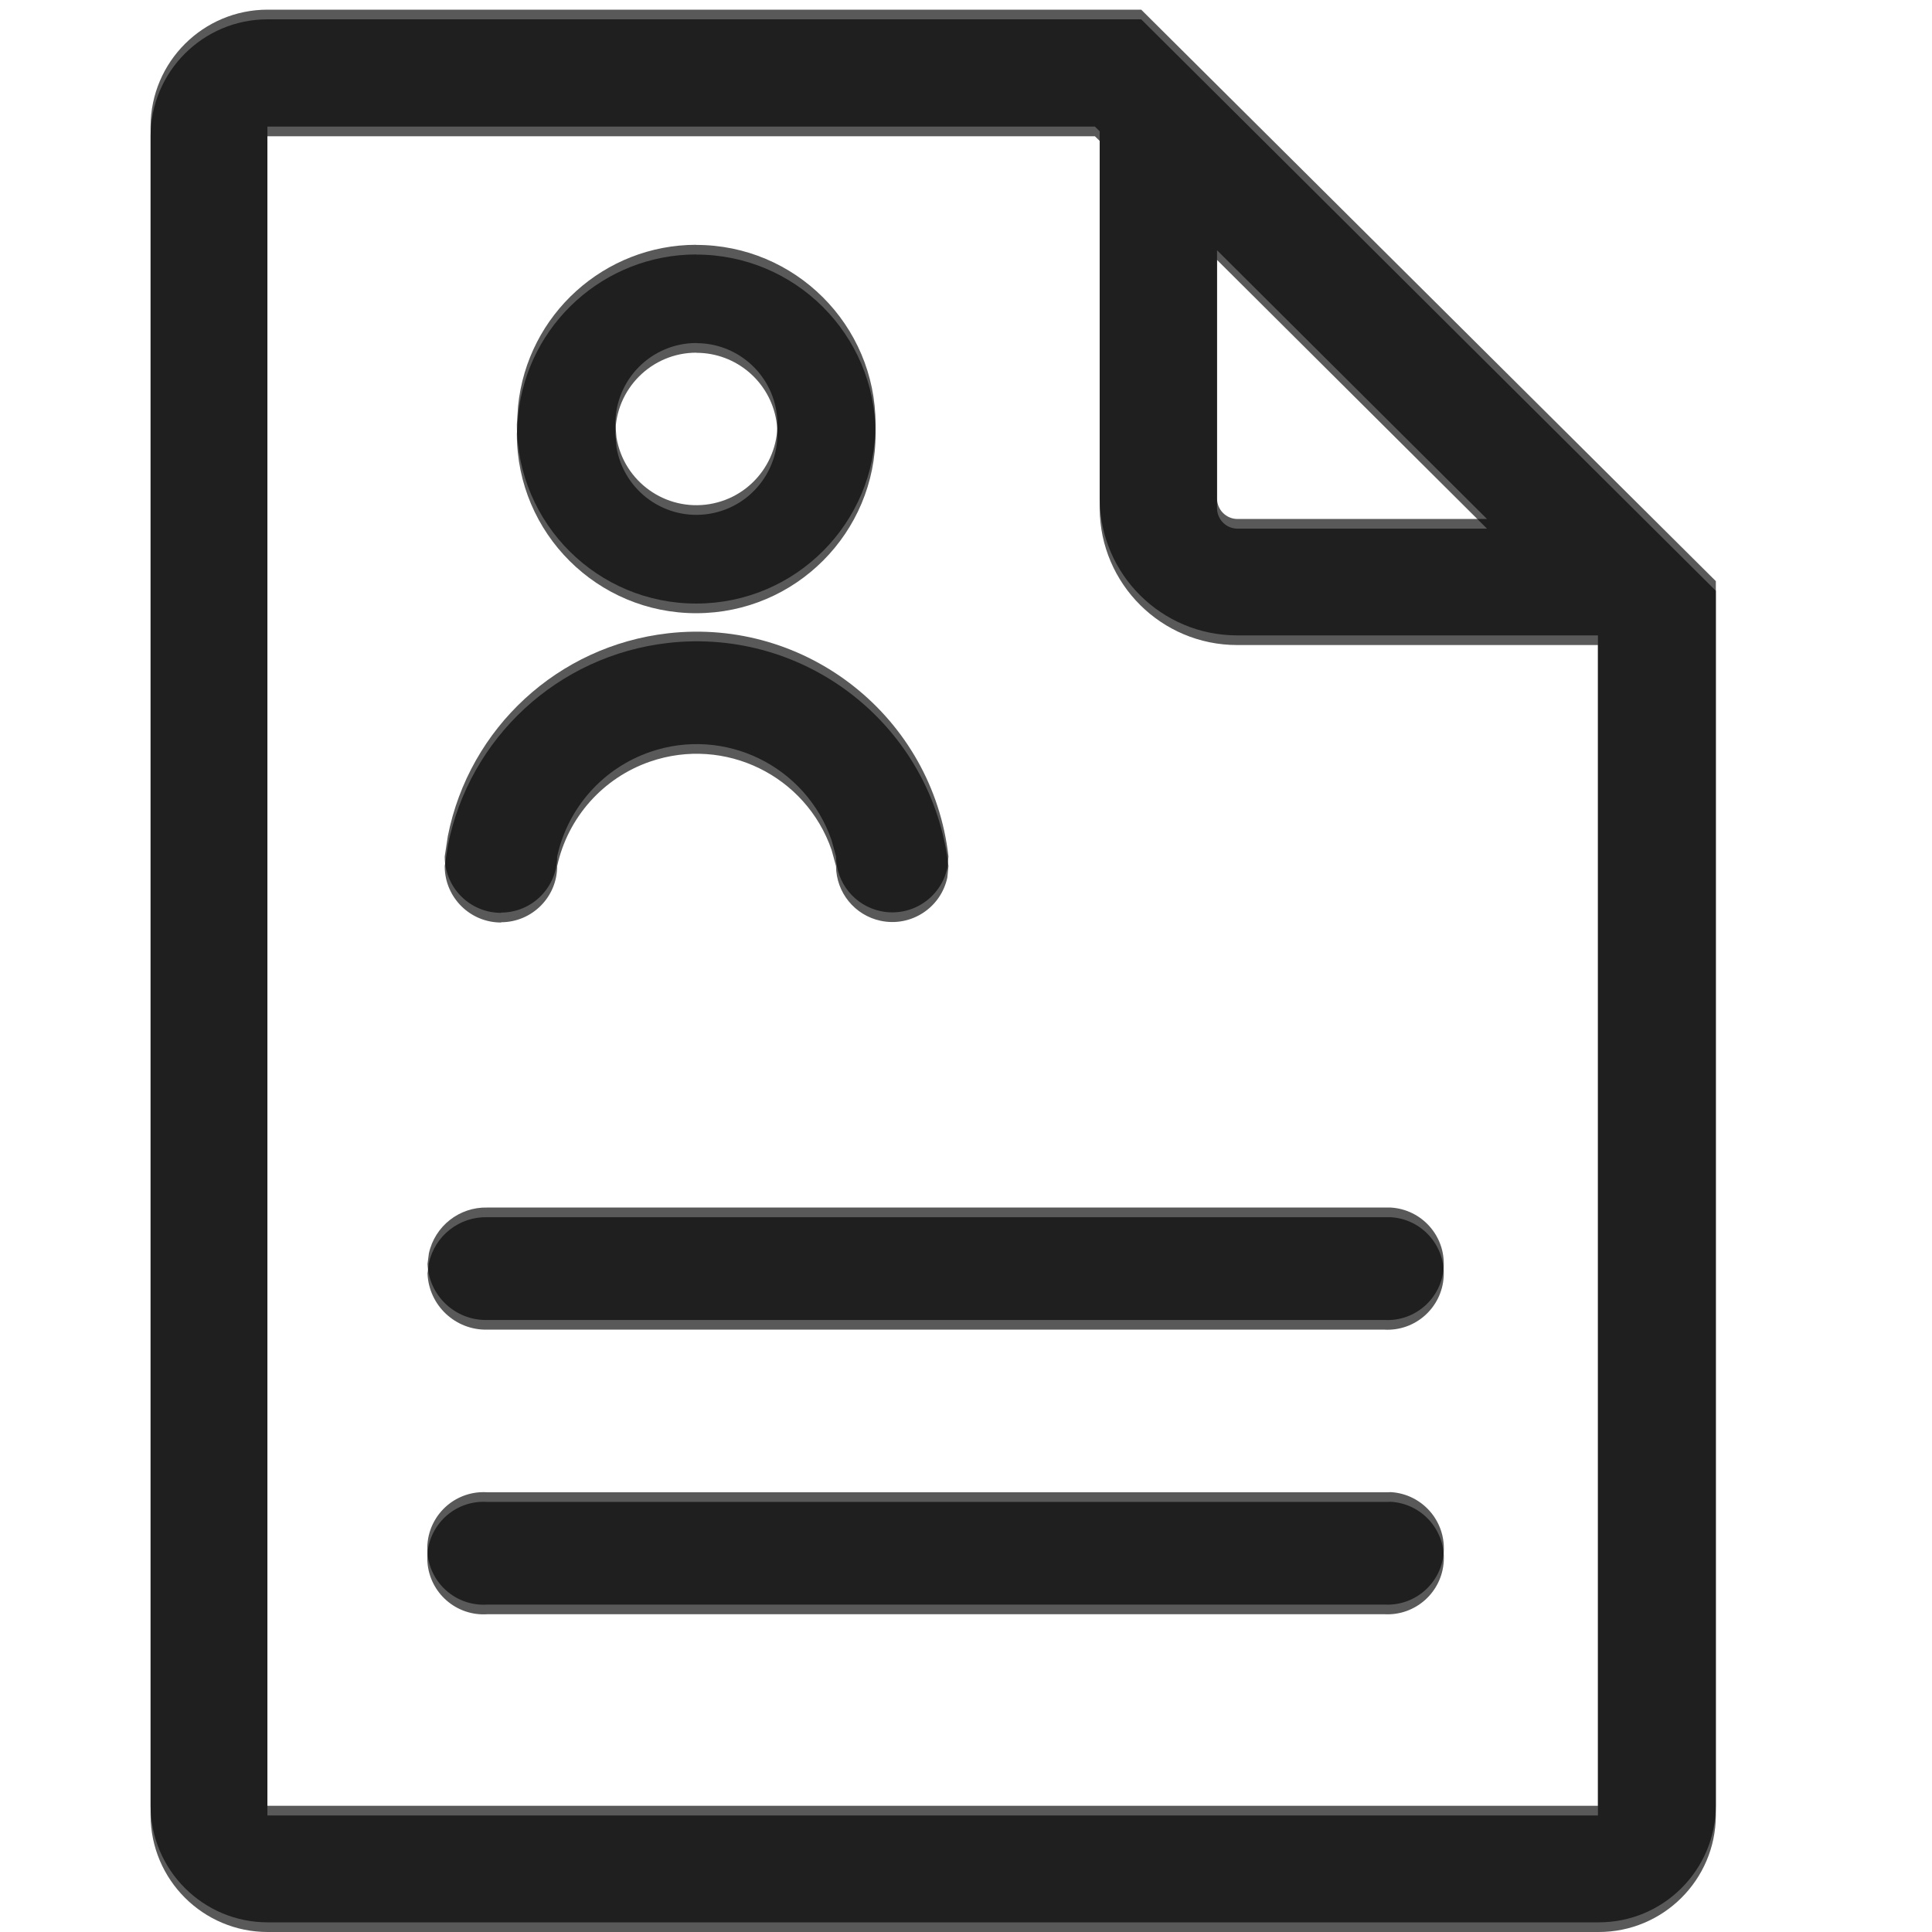 <?xml version="1.0" encoding="utf-8"?>
<!-- Generator: Adobe Illustrator 17.0.0, SVG Export Plug-In . SVG Version: 6.00 Build 0)  -->
<!DOCTYPE svg PUBLIC "-//W3C//DTD SVG 1.1//EN" "http://www.w3.org/Graphics/SVG/1.1/DTD/svg11.dtd">
<svg version="1.1" id="图层_1" xmlns="http://www.w3.org/2000/svg" xmlns:xlink="http://www.w3.org/1999/xlink" x="0px" y="0px"
	 width="200px" height="200px" viewBox="0 0 200 200" enable-background="new 0 0 200 200" xml:space="preserve">
<path fill-opacity="0.65" d="M118.139,1l59.485,59.16v126.762c-0.023,6.683-5.452,12.086-12.135,12.078H27.709
	c-6.677,0-12.097-5.401-12.12-12.078V13.078C15.612,6.401,21.032,1,27.709,1H118.139z M113.358,13.106H27.681v173.83h137.751
	l-0.014-0.028V65.774h-37.365c-7.814-0.008-14.159-6.315-14.214-14.129V13.587l-0.481-0.467L113.358,13.106z M143.638,154.464h0.325
	c3.214,0.18,5.674,2.931,5.494,6.145s-2.931,5.674-6.145,5.495H50.465c-3.21,0.224-5.994-2.197-6.218-5.407
	c-0.224-3.21,2.197-5.994,5.407-6.218c0.27-0.019,0.541-0.019,0.811,0h93.498L143.638,154.464z M143.638,125.005h0.325
	c3.214,0.184,5.671,2.938,5.487,6.152c-0.184,3.214-2.938,5.671-6.152,5.487l0,0H50.451c-3.306,0.08-6.064-2.508-6.195-5.813
	l0.141-1.075c0.617-2.831,3.157-4.825,6.053-4.752h93.513L143.638,125.005z M69.12,65.562c14.403-1.648,27.415,8.691,29.063,23.094
	c0,0,0,0.001,0,0.001l-0.113,1.174c-0.669,3.148-3.763,5.158-6.91,4.489c-2.678-0.569-4.599-2.925-4.616-5.663l-0.453-1.655
	c-2.657-7.718-11.067-11.821-18.785-9.164c-4.878,1.679-8.527,5.779-9.628,10.819c0,3.21-2.602,5.813-5.813,5.813h0l0.042,0.028
	c-3.218,0.023-5.846-2.566-5.869-5.784c0-0.019,0-0.038,0-0.057l0.325-2.121c2.221-11.199,11.426-19.679,22.77-20.974L69.12,65.562z
	 M72.047,25.354c10.252-0.016,18.575,8.282,18.591,18.534c0.016,10.252-8.282,18.575-18.534,18.591
	c-10.248,0.023-18.574-8.265-18.598-18.513c0-0.014,0-0.028,0-0.042l0.127-1.909c0.964-9.464,8.929-16.665,18.442-16.674
	L72.047,25.354z M125.988,25.92v25.726c0.023,1.144,0.949,2.064,2.093,2.079h25.853L126.002,25.92H125.988z M72.09,35.509
	c-4.632,0-8.387,3.755-8.387,8.387c0,0.009,0,0.019,0,0.028l0.113,1.358c0.758,4.569,5.076,7.66,9.646,6.902s7.66-5.076,6.902-9.646
	c-0.67-4.042-4.163-7.008-8.26-7.015H72.09V35.509z"/>
<path fill-opacity="0.65" d="M118.139,2l59.485,59.16v126.762c-0.023,6.683-5.452,12.086-12.135,12.078H27.709
	c-6.677,0-12.097-5.401-12.12-12.078V14.078C15.612,7.401,21.032,2,27.709,2H118.139z M113.358,14.106H27.681v173.83h137.751
	l-0.014-0.028V66.774h-37.365c-7.814-0.008-14.159-6.315-14.214-14.129V14.587l-0.481-0.467L113.358,14.106z M143.638,155.464h0.325
	c3.214,0.18,5.674,2.931,5.494,6.145s-2.931,5.674-6.145,5.495H50.465c-3.21,0.224-5.994-2.197-6.218-5.407
	c-0.224-3.21,2.197-5.994,5.407-6.218c0.27-0.019,0.541-0.019,0.811,0h93.498L143.638,155.464z M143.638,126.005h0.325
	c3.214,0.184,5.671,2.938,5.487,6.152c-0.184,3.214-2.938,5.671-6.152,5.487l0,0H50.451c-3.306,0.08-6.064-2.508-6.195-5.813
	l0.141-1.075c0.617-2.831,3.157-4.825,6.053-4.752h93.513L143.638,126.005z M69.12,66.562c14.403-1.648,27.415,8.691,29.063,23.094
	c0,0,0,0.001,0,0.001l-0.113,1.174c-0.669,3.148-3.763,5.158-6.91,4.489c-2.678-0.569-4.599-2.925-4.616-5.663l-0.453-1.655
	c-2.657-7.718-11.067-11.821-18.785-9.164c-4.878,1.679-8.527,5.779-9.628,10.819c0,3.21-2.602,5.813-5.813,5.813h0l0.042,0.028
	c-3.218,0.023-5.846-2.566-5.869-5.784c0-0.019,0-0.038,0-0.057l0.325-2.121c2.221-11.199,11.426-19.679,22.77-20.974L69.12,66.562z
	 M72.047,26.354c10.252-0.016,18.575,8.282,18.591,18.534c0.016,10.252-8.282,18.575-18.534,18.591
	c-10.248,0.023-18.574-8.265-18.598-18.513c0-0.014,0-0.028,0-0.042l0.127-1.909c0.964-9.464,8.929-16.665,18.442-16.674
	L72.047,26.354z M125.988,26.92v25.726c0.023,1.144,0.949,2.064,2.093,2.079h25.853L126.002,26.92H125.988z M72.09,36.509
	c-4.632,0-8.387,3.755-8.387,8.387c0,0.009,0,0.019,0,0.028l0.113,1.358c0.758,4.569,5.076,7.66,9.646,6.902s7.66-5.076,6.902-9.646
	c-0.67-4.042-4.163-7.008-8.26-7.015H72.09V36.509z"/>
</svg>
